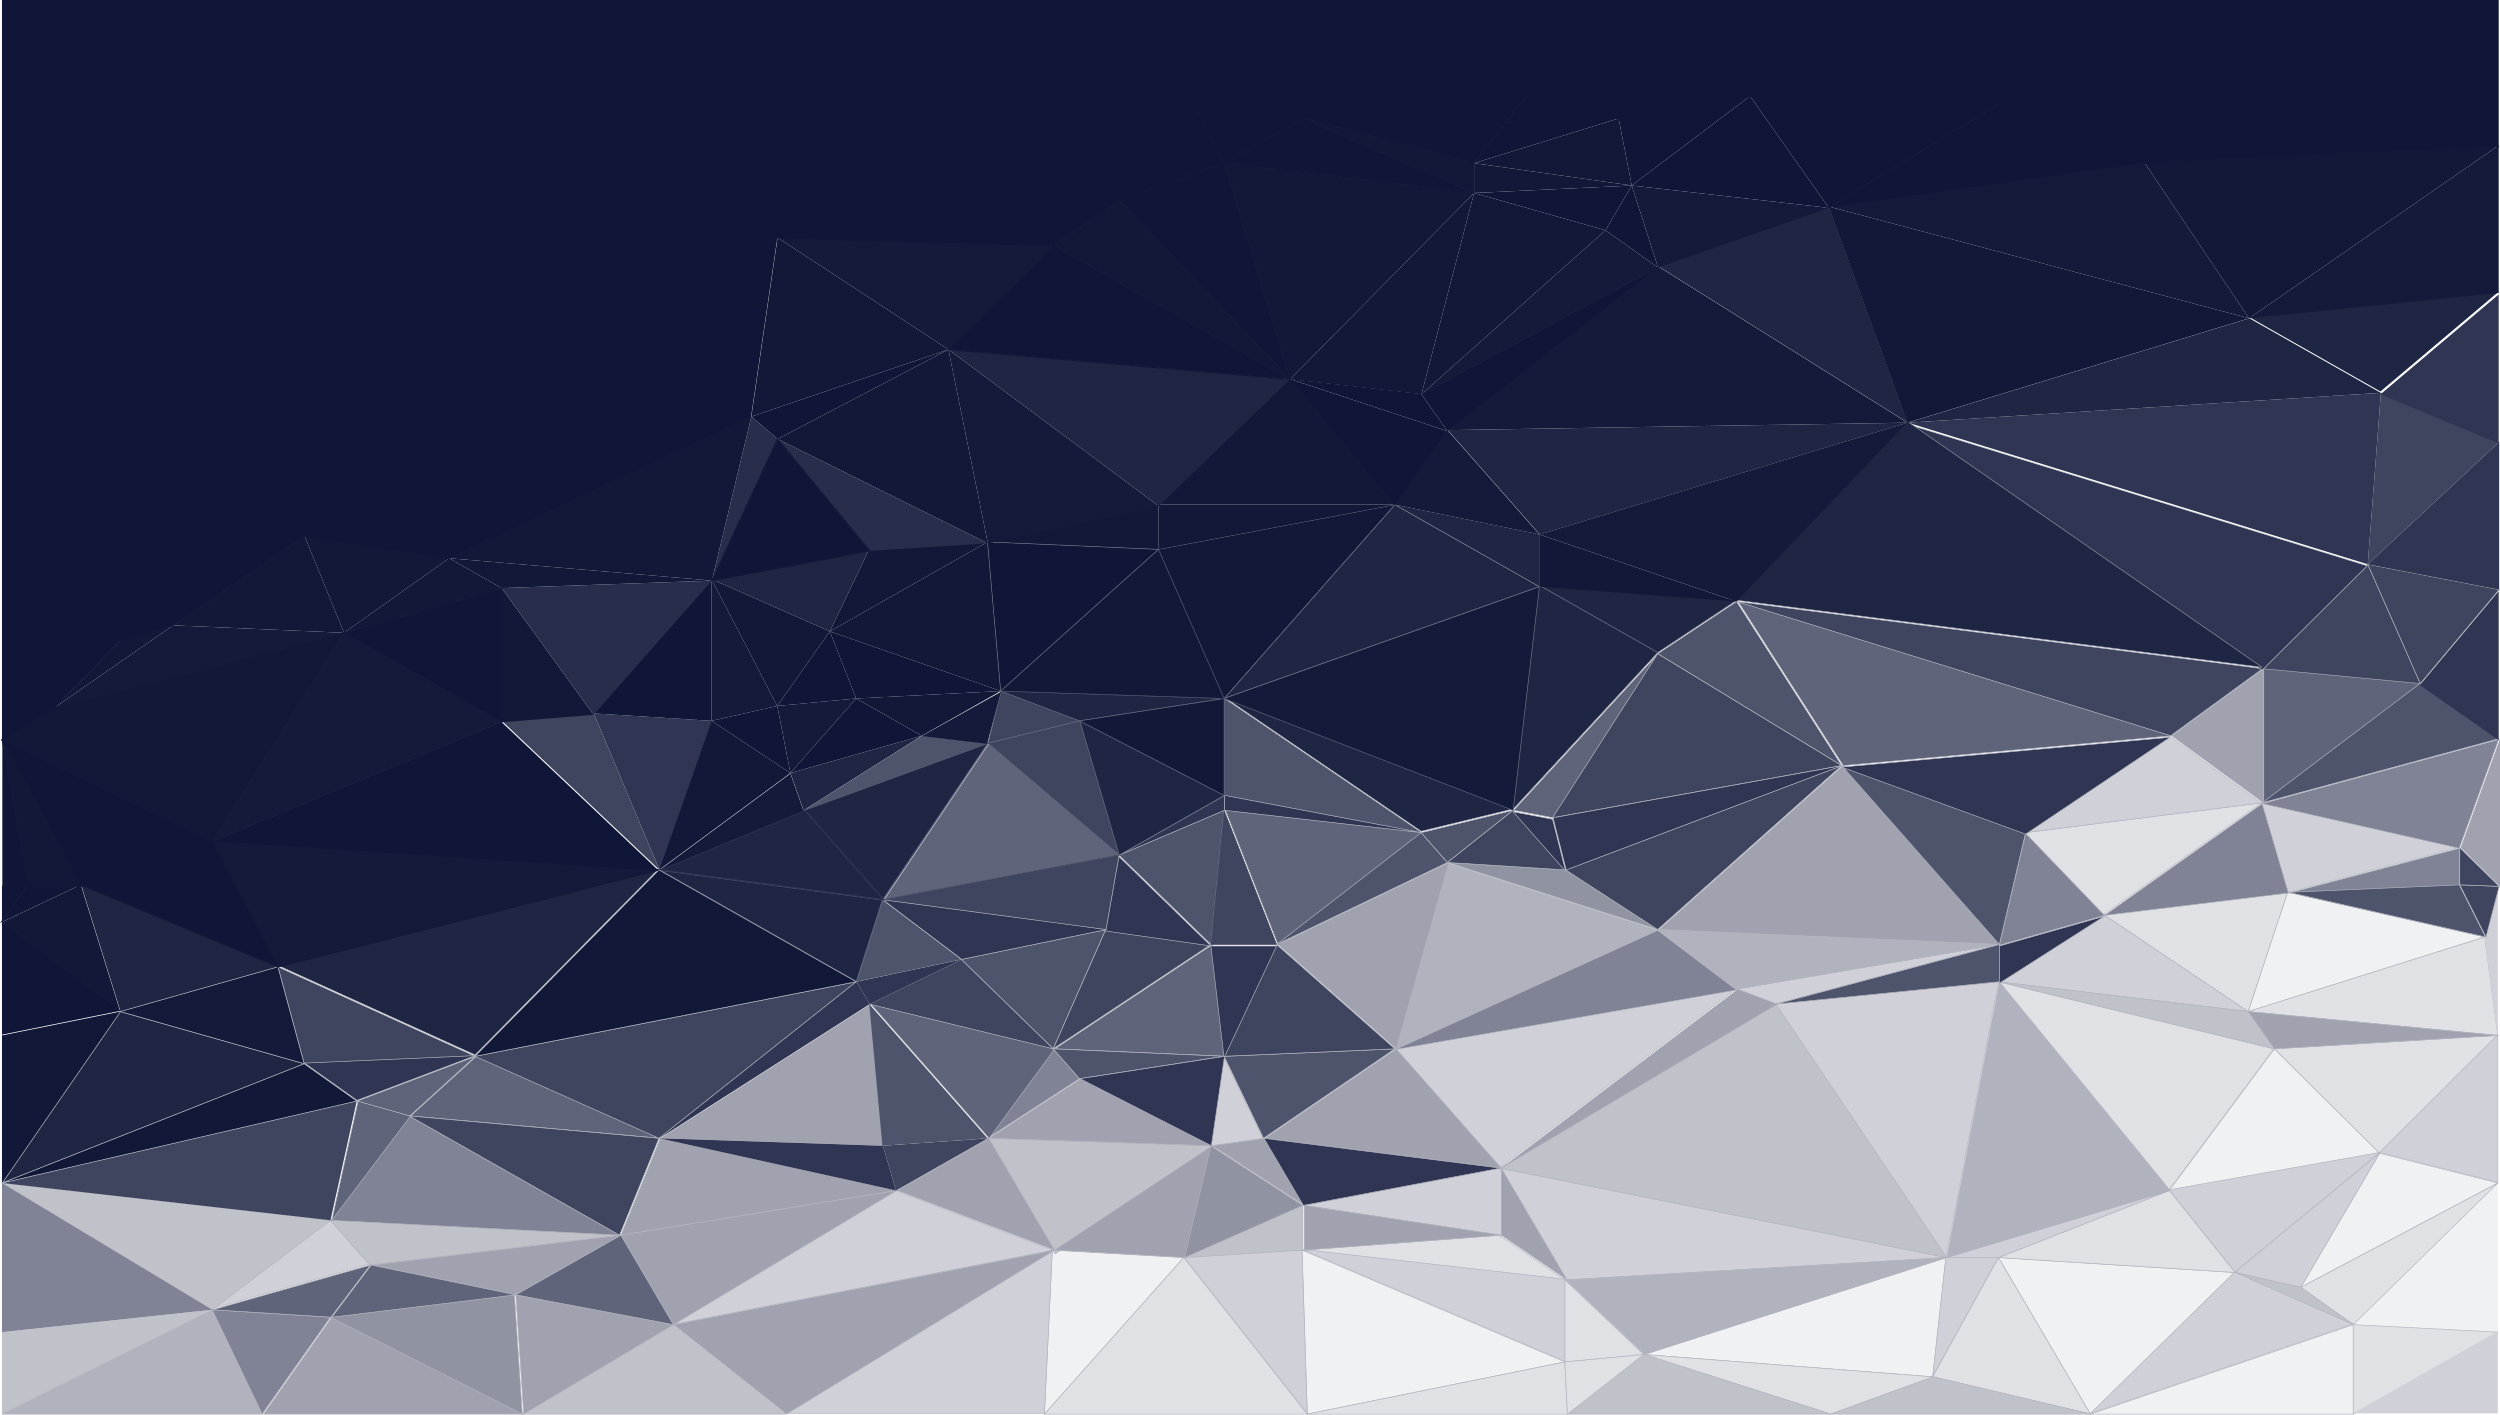 <?xml version="1.0" encoding="UTF-8"?><svg id="Layer_2" xmlns="http://www.w3.org/2000/svg" viewBox="0 0 1914.336 1083.534"><defs><style>.cls-1,.cls-2{fill:#f0f1f3;}.cls-3,.cls-4{fill:#808395;}.cls-5,.cls-6{fill:#a0a2b0;}.cls-7,.cls-8{fill:#c0c2ca;}.cls-9,.cls-10{fill:#d0d1d8;}.cls-11,.cls-12,.cls-13,.cls-14,.cls-15{fill:#111838;}.cls-16,.cls-17,.cls-18,.cls-19,.cls-20,.cls-21,.cls-22{fill:#1f2644;}.cls-23,.cls-24,.cls-25,.cls-26{fill:#131a3a;}.cls-27,.cls-28,.cls-29{fill:#0f1637;}.cls-30,.cls-31,.cls-32,.cls-33,.cls-34{fill:#3f455f;}.cls-35,.cls-36,.cls-37{fill:#2f3552;}.cls-38{fill:#272d4b;}.cls-39,.cls-40,.cls-41{fill:#4f546d;}.cls-24,.cls-12,.cls-28{stroke:#111838;}.cls-17{stroke:#4f546d;}.cls-18,.cls-31,.cls-29,.cls-25,.cls-21,.cls-15,.cls-40{stroke:#5f647a;}.cls-19{stroke:#2f3552;}.cls-10,.cls-42,.cls-43,.cls-4,.cls-6,.cls-2,.cls-13,.cls-20,.cls-31,.cls-32,.cls-29,.cls-14,.cls-25,.cls-21,.cls-22,.cls-33,.cls-26,.cls-15,.cls-34,.cls-8,.cls-44,.cls-45,.cls-40,.cls-41,.cls-36,.cls-37,.cls-46{stroke-width:.5px;}.cls-10,.cls-42,.cls-43,.cls-4,.cls-6,.cls-2,.cls-32,.cls-14,.cls-22,.cls-26,.cls-8,.cls-44,.cls-45,.cls-41,.cls-36{stroke:#b0b2bd;}.cls-42{fill:#b0b2bd;}.cls-43{fill:#9093a2;}.cls-13,.cls-34{stroke:#3f455f;}.cls-20,.cls-33{stroke:#9093a2;}.cls-44{fill:#e0e1e5;}.cls-45,.cls-46{fill:#5f647a;}.cls-37{stroke:#c0c2ca;}.cls-46{stroke:#808395;}</style></defs><g id="class_top-left-dark"><g><polygon class="cls-2" points="805.81 957.26 799.773 1082.839 906.433 962.968 805.81 957.26"/><polygon class="cls-2" points="996.992 957.26 1001.018 1082.839 1198.238 1042.883 996.992 957.26"/><polygon class="cls-2" points="1258.612 1037.174 1479.98 1054.298 1490.043 962.968 1258.612 1037.174"/><polygon class="cls-2" points="1530.291 962.968 1600.729 1082.839 1711.41 974.383 1530.291 962.968"/><polygon class="cls-2" points="1801.974 1014.342 1600.729 1082.839 1801.974 1082.839 1801.974 1014.342"/><polygon class="cls-2" points="1741.6 803.14 1661.099 911.595 1822.096 883.053 1741.6 803.14"/><polygon class="cls-2" points="1751.663 683.267 1721.473 774.597 1902.592 717.517 1751.663 683.267"/><polygon class="cls-2" points="1822.096 883.053 1761.722 985.801 1912.656 905.886 1822.096 883.053"/><polygon class="cls-1" points="1801.974 1014.342 1912.656 1020.051 1912.656 905.886 1801.974 1014.342"/><polygon class="cls-44" points="906.433 962.968 799.773 1082.839 1001.018 1082.839 906.433 962.968"/><polygon class="cls-44" points="1198.238 1042.883 1001.018 1082.839 1200.25 1082.839 1198.238 1042.883"/><polygon class="cls-44" points="1147.927 945.842 996.992 957.26 1198.238 980.092 1147.927 945.842"/><polygon class="cls-44" points="1198.238 980.092 1198.238 1042.883 1258.612 1037.174 1198.238 980.092"/><polygon class="cls-44" points="1198.238 1042.883 1200.25 1082.839 1258.612 1037.174 1198.238 1042.883"/><polygon class="cls-44" points="1258.612 1037.174 1401.495 1082.839 1479.98 1054.297 1258.612 1037.174"/><polygon class="cls-44" points="1530.291 962.968 1479.98 1054.297 1600.729 1082.839 1530.291 962.968"/><polygon class="cls-44" points="1661.099 911.595 1530.291 962.968 1711.41 974.383 1661.099 911.595"/><polygon class="cls-44" points="1550.418 637.602 1610.792 700.39 1731.536 614.767 1550.418 637.602"/><polygon class="cls-44" points="1610.792 700.39 1721.473 774.597 1751.663 683.267 1610.792 700.39"/><polygon class="cls-44" points="1801.974 1014.342 1801.974 1082.839 1912.656 1020.05 1801.974 1014.342"/><polygon class="cls-44" points="1761.722 985.801 1801.974 1014.342 1912.656 905.886 1761.722 985.801"/><polygon class="cls-44" points="1902.592 717.517 1721.473 774.597 1912.656 792.863 1902.592 717.517"/><polygon class="cls-44" points="1741.6 803.14 1822.096 883.053 1912.656 792.863 1741.6 803.14"/><polygon class="cls-44" points="1529.836 751.764 1660.644 911.595 1741.145 803.14 1529.836 751.764"/><polygon class="cls-10" points="252.387 933.857 161.83 1002.354 282.575 968.105 252.387 933.857"/><polygon class="cls-10" points="600.541 1082.269 799.773 1082.269 805.81 956.69 600.541 1082.269"/><polygon class="cls-10" points="996.992 956.69 906.433 962.398 1001.018 1082.269 996.992 956.69"/><polygon class="cls-10" points="1198.238 979.522 996.992 956.69 1198.238 1042.313 1198.238 979.522"/><polygon class="cls-10" points="1490.043 962.398 1479.98 1053.728 1530.291 962.398 1490.043 962.398"/><polygon class="cls-10" points="1711.41 973.813 1600.729 1082.269 1801.974 1013.772 1711.41 973.813"/><polygon class="cls-10" points="1661.099 911.025 1711.41 973.813 1822.096 882.483 1661.099 911.025"/><polygon class="cls-10" points="1822.096 882.483 1912.656 905.316 1912.656 792.293 1822.096 882.483"/><polygon class="cls-9" points="1912.656 1019.481 1801.974 1082.269 1912.656 1082.269 1912.656 1019.481"/><polygon class="cls-10" points="685.063 911.595 514.005 1014.342 805.81 957.26 685.063 911.595"/><polygon class="cls-10" points="936.623 808.846 926.559 877.345 966.807 871.637 936.623 808.846"/><polygon class="cls-10" points="1149.607 894.469 998.673 923.01 1149.607 945.842 1149.607 894.469"/><polygon class="cls-10" points="1067.428 803.14 1147.927 894.469 1329.046 757.472 1067.428 803.14"/><polygon class="cls-10" points="1147.927 894.469 1198.238 980.092 1490.043 962.968 1147.927 894.469"/><polygon class="cls-10" points="1329.046 757.472 1359.235 768.89 1530.291 723.223 1329.046 757.472"/><polygon class="cls-10" points="1490.043 962.968 1530.291 962.968 1661.099 911.595 1490.043 962.968"/><polygon class="cls-10" points="1359.235 768.89 1490.043 962.968 1530.291 751.764 1359.235 768.89"/><polygon class="cls-10" points="1610.792 700.39 1530.291 751.764 1721.473 774.597 1610.792 700.39"/><polygon class="cls-10" points="1661.099 563.394 1550.418 637.602 1731.536 614.767 1661.099 563.394"/><polygon class="cls-10" points="1711.41 974.383 1761.722 985.801 1822.096 883.053 1711.41 974.383"/><polygon class="cls-10" points="1731.536 614.767 1751.663 683.267 1882.471 649.017 1731.536 614.767"/><polygon class="cls-9" points="1912.656 678.698 1902.592 717.515 1912.656 792.862 1912.656 678.698"/><polygon class="cls-7" points="1.507 1020.05 1.507 1082.838 162.505 1002.924 1.507 1020.05"/><polygon class="cls-8" points="1.507 905.886 162.505 1002.924 253.062 934.427 1.507 905.886"/><polygon class="cls-8" points="253.062 934.427 283.249 968.674 474.431 945.841 253.062 934.427"/><polygon class="cls-8" points="514.679 1014.341 399.97 1082.838 601.216 1082.838 514.679 1014.341"/><polygon class="cls-8" points="756.173 871.636 807.965 960.113 932.268 877.535 756.173 871.636"/><polygon class="cls-8" points="997.667 923.009 907.107 962.968 997.667 957.259 997.667 923.009"/><polygon class="cls-8" points="1259.287 1037.173 1200.924 1082.838 1402.17 1082.838 1259.287 1037.173"/><polygon class="cls-8" points="1359.91 768.889 1148.601 894.468 1490.717 962.968 1359.91 768.889"/><polygon class="cls-8" points="1480.654 1054.297 1402.17 1082.838 1601.403 1082.838 1480.654 1054.297"/><polygon class="cls-8" points="1721.65 774.598 1530.467 751.764 1741.776 803.14 1721.65 774.598"/><polygon class="cls-8" points="1761.898 985.801 1711.587 974.383 1802.151 1014.342 1761.898 985.801"/><polygon class="cls-42" points="162.505 1002.925 1.507 1082.839 200.741 1082.839 162.505 1002.925"/><polygon class="cls-42" points="1198.912 980.093 1259.287 1037.175 1490.717 962.969 1198.912 980.093"/><polygon class="cls-42" points="1530.966 751.764 1490.717 962.969 1661.773 911.596 1530.966 751.764"/><polygon class="cls-42" points="1108.352 661.003 1068.101 803.708 1269.349 712.376 1108.352 661.003"/><polygon class="cls-42" points="1268.852 711.806 1329.222 757.47 1530.467 723.221 1268.852 711.806"/><polygon class="cls-6" points="254.068 1008.632 201.747 1082.837 400.976 1082.837 254.068 1008.632"/><polygon class="cls-6" points="284.255 968.673 394.941 991.507 475.437 945.841 284.255 968.673"/><polygon class="cls-6" points="394.941 991.507 400.976 1082.837 515.685 1014.34 394.941 991.507"/><polygon class="cls-6" points="505.625 871.635 475.437 945.841 686.744 911.594 505.625 871.635"/><polygon class="cls-6" points="475.437 945.841 515.685 1014.34 686.744 911.594 475.437 945.841"/><polygon class="cls-5" points="666.62 768.889 505.625 871.635 676.683 877.344 666.62 768.889"/><polygon class="cls-6" points="515.685 1014.34 602.222 1082.837 807.49 957.258 515.685 1014.34"/><polygon class="cls-6" points="757.179 871.635 686.744 911.594 807.49 957.258 757.179 871.635"/><polygon class="cls-6" points="827.615 825.971 757.179 871.635 928.24 877.344 827.615 825.971"/><polygon class="cls-6" points="807.49 957.258 908.113 962.966 928.24 877.344 807.49 957.258"/><polygon class="cls-6" points="968.488 871.635 928.24 877.344 998.673 923.009 968.488 871.635"/><polygon class="cls-6" points="998.673 923.009 998.673 957.258 1149.607 945.841 998.673 923.009"/><polygon class="cls-6" points="1069.108 803.138 968.488 871.635 1149.607 894.467 1069.108 803.138"/><polygon class="cls-6" points="978.551 723.221 1069.108 803.138 1109.359 660.433 978.551 723.221"/><polygon class="cls-6" points="1149.607 894.467 1149.607 945.841 1199.918 980.091 1149.607 894.467"/><polygon class="cls-6" points="1330.726 757.471 1149.607 894.467 1360.916 768.889 1330.726 757.471"/><polygon class="cls-6" points="1411.227 586.228 1270.356 711.806 1531.971 723.221 1411.227 586.228"/><polygon class="cls-6" points="1733.217 512.021 1662.779 563.393 1733.217 614.766 1733.217 512.021"/><polygon class="cls-5" points="1884.151 649.016 1914.336 678.698 1914.336 565.678 1884.151 649.016"/><polygon class="cls-6" points="1721.473 774.596 1741.6 803.138 1912.656 792.862 1721.473 774.596"/><polygon class="cls-43" points="393.936 991.51 253.063 1008.634 399.971 1082.84 393.936 991.51"/><polygon class="cls-43" points="927.235 877.347 907.109 962.97 997.668 923.011 927.235 877.347"/><polygon class="cls-43" points="1198.914 666.144 1108.354 660.436 1269.351 711.809 1198.914 666.144"/><polygon class="cls-3" points="1.507 905.886 1.507 1020.05 162.505 1002.924 1.507 905.886"/><polygon class="cls-4" points="162.505 1002.924 200.741 1082.838 253.062 1008.632 162.505 1002.924"/><polygon class="cls-4" points="313.437 854.512 253.062 934.427 474.431 945.841 313.437 854.512"/><polygon class="cls-4" points="806.485 803.139 756.173 871.636 826.609 825.971 806.485 803.139"/><polygon class="cls-4" points="1269.351 712.376 1068.103 803.708 1329.721 758.041 1269.351 712.376"/><polygon class="cls-4" points="1551.093 638.17 1530.967 723.791 1611.468 700.959 1551.093 638.17"/><polygon class="cls-4" points="1732.212 615.336 1611.468 700.959 1752.339 683.835 1732.212 615.336"/><polygon class="cls-4" points="1752.339 683.835 1883.146 678.126 1883.146 649.585 1752.339 683.835"/><polygon class="cls-4" points="1732.212 615.336 1883.146 649.585 1913.331 566.247 1732.212 615.336"/><polygon class="cls-45" points="666.85 768.889 757.409 871.635 807.721 803.138 666.85 768.889"/><polygon class="cls-45" points="757.409 569.101 676.913 688.974 858.032 654.725 757.409 569.101"/><polygon class="cls-45" points="928.47 723.221 807.721 803.138 938.533 808.845 928.47 723.221"/><polygon class="cls-46" points="938.533 620.475 978.781 723.221 1089.462 637.601 938.533 620.475"/><polygon class="cls-45" points="1330.956 460.647 1411.457 586.228 1663.009 563.393 1330.956 460.647"/><polygon class="cls-45" points="1733.447 512.021 1733.447 614.766 1854.191 523.438 1733.447 512.021"/><polygon class="cls-45" points="274.192 843.097 254.068 934.429 314.442 854.514 274.192 843.097"/><polygon class="cls-45" points="284.255 968.676 254.068 1008.634 394.941 991.51 284.255 968.676"/><polygon class="cls-45" points="364.756 808.847 314.442 854.514 505.625 871.638 364.756 808.847"/><polygon class="cls-45" points="475.437 945.844 394.941 991.51 515.685 1014.343 475.437 945.844"/><polygon class="cls-45" points="162.866 1002.922 253.423 1008.63 283.61 968.672 162.866 1002.922"/><polygon class="cls-45" points="273.547 843.093 313.798 854.51 364.111 808.843 273.547 843.093"/><polygon class="cls-45" points="1159.025 620.473 1189.21 626.182 1269.711 500.604 1159.025 620.473"/><polygon class="cls-39" points="675.677 688.975 655.555 751.763 736.051 734.639 675.677 688.975"/><polygon class="cls-39" points="665.614 768.889 675.677 877.345 756.173 871.636 665.614 768.889"/><polygon class="cls-41" points="736.051 734.639 806.485 803.139 846.737 711.807 736.051 734.639"/><polygon class="cls-41" points="806.485 803.139 826.609 825.971 937.297 808.845 806.485 803.139"/><polygon class="cls-41" points="856.796 654.725 927.234 723.222 937.297 620.475 856.796 654.725"/><polygon class="cls-41" points="937.297 808.845 967.482 871.636 1068.102 803.139 937.297 808.845"/><polygon class="cls-41" points="1088.226 637.602 977.545 723.222 1108.353 660.434 1088.226 637.602"/><polygon class="cls-40" points="937.297 534.856 937.297 609.061 1088.226 637.602 937.297 534.856"/><polygon class="cls-41" points="1088.226 637.602 1108.353 660.434 1158.664 620.475 1088.226 637.602"/><polygon class="cls-41" points="1329.72 460.648 1269.35 500.606 1410.221 586.228 1329.72 460.648"/><polygon class="cls-41" points="1359.91 768.889 1530.966 751.763 1530.966 723.222 1359.91 768.889"/><polygon class="cls-41" points="1410.221 586.228 1530.966 723.222 1551.092 637.602 1410.221 586.228"/><polygon class="cls-41" points="1883.145 677.558 1752.337 683.266 1903.267 717.516 1883.145 677.558"/><polygon class="cls-41" points="1852.955 523.439 1732.211 614.767 1913.33 565.678 1852.955 523.439"/><polygon class="cls-39" points="706.045 563.393 615.486 620.476 756.356 569.102 706.045 563.393"/><polygon class="cls-30" points="1.505 905.884 253.06 934.425 273.184 843.093 1.505 905.884"/><polygon class="cls-32" points="212.814 740.346 232.935 814.552 363.748 808.843 212.814 740.346"/><polygon class="cls-32" points="313.434 854.51 474.429 945.84 504.616 871.634 313.434 854.51"/><polygon class="cls-32" points="363.748 808.843 504.616 871.634 655.553 751.761 363.748 808.843"/><polygon class="cls-32" points="736.049 734.638 665.611 768.887 806.482 803.137 736.049 734.638"/><polygon class="cls-34" points="675.675 688.973 846.735 711.805 856.793 654.723 675.675 688.973"/><polygon class="cls-32" points="846.735 711.805 806.482 803.137 927.231 723.22 846.735 711.805"/><polygon class="cls-34" points="937.295 620.473 927.231 723.22 977.543 723.22 937.295 620.473"/><polygon class="cls-32" points="977.543 723.22 937.295 808.843 1068.1 803.137 977.543 723.22"/><polygon class="cls-32" points="1158.662 620.473 1108.35 660.432 1198.91 666.139 1158.662 620.473"/><polygon class="cls-32" points="1198.91 666.139 1269.348 711.805 1410.219 586.226 1198.91 666.139"/><polygon class="cls-32" points="1269.348 500.604 1188.847 626.182 1410.219 586.226 1269.348 500.604"/><polygon class="cls-30" points="676.04 877.345 686.101 911.594 756.537 871.636 676.04 877.345"/><polygon class="cls-31" points="766.6 529.148 756.537 569.102 826.972 551.979 766.6 529.148"/><polygon class="cls-31" points="826.972 551.979 756.537 569.102 857.159 654.725 826.972 551.979"/><polygon class="cls-32" points="1330.083 460.648 1662.136 563.393 1732.574 512.021 1330.083 460.648"/><polygon class="cls-30" points="454.671 546.27 384.235 551.979 504.982 666.141 454.671 546.27"/><polygon class="cls-33" points="1813.071 432.108 1732.574 512.021 1853.319 523.439 1813.071 432.108"/><polygon class="cls-32" points="1883.508 677.558 1903.63 717.516 1913.693 678.699 1883.508 677.558"/><polygon class="cls-32" points="1883.508 649.016 1883.508 677.558 1913.693 678.699 1883.508 649.016"/><polygon class="cls-30" points="1823.134 300.818 1813.071 432.108 1913.693 338.493 1823.134 300.818"/><polygon class="cls-32" points="1813.071 432.108 1853.319 523.439 1913.693 451.514 1813.071 432.108"/><polygon class="cls-36" points="856.796 655.868 846.737 712.95 927.234 724.365 856.796 655.868"/><polygon class="cls-36" points="927.234 724.365 937.297 809.988 977.545 724.365 927.234 724.365"/><polygon class="cls-36" points="1188.849 627.327 1158.664 621.619 1198.912 667.284 1188.849 627.327"/><polygon class="cls-36" points="1530.966 724.365 1530.966 752.906 1611.466 701.533 1530.966 724.365"/><polygon class="cls-36" points="1410.221 587.371 1551.092 638.745 1661.773 564.536 1410.221 587.371"/><polygon class="cls-37" points="1460.532 324.796 1732.211 513.164 1812.707 433.251 1460.532 324.796"/><polygon class="cls-35" points="1913.33 225.474 1822.771 301.961 1913.33 339.636 1913.33 225.474"/><polygon class="cls-35" points="1913.33 452.657 1852.955 524.582 1913.33 566.822 1913.33 452.657"/><polygon class="cls-35" points="454.671 546.27 504.982 666.141 545.232 551.979 454.671 546.27"/><polygon class="cls-35" points="655.918 751.763 504.982 871.636 665.977 768.889 655.918 751.763"/><polygon class="cls-35" points="676.04 877.345 504.982 871.636 686.101 911.595 676.04 877.345"/><polygon class="cls-35" points="655.918 751.763 665.977 768.889 736.415 734.64 655.918 751.763"/><polygon class="cls-36" points="676.04 688.975 736.415 734.64 847.101 711.807 676.04 688.975"/><polygon class="cls-36" points="857.159 654.725 937.66 620.476 937.66 609.061 857.159 654.725"/><polygon class="cls-36" points="826.972 825.971 927.597 877.345 937.66 808.845 826.972 825.971"/><polygon class="cls-36" points="937.66 609.061 937.66 620.476 1088.59 637.602 937.66 609.061"/><polygon class="cls-36" points="967.845 871.636 998.03 923.009 1148.964 894.468 967.845 871.636"/><polygon class="cls-36" points="1189.212 626.184 1199.275 666.141 1410.584 586.228 1189.212 626.184"/><polygon class="cls-35" points="1460.896 323.653 1813.071 432.108 1823.134 300.818 1460.896 323.653"/><polygon class="cls-35" points="1913.693 338.493 1813.071 432.108 1913.693 451.514 1913.693 338.493"/><polygon class="cls-36" points="233.116 814.04 273.364 842.581 363.928 808.331 233.116 814.04"/><polygon class="cls-22" points="212.816 739.322 363.75 807.819 504.619 665.115 212.816 739.322"/><polygon class="cls-22" points="937.297 533.83 1088.226 636.575 1158.664 619.449 937.297 533.83"/><polygon class="cls-21" points="1178.791 448.205 1158.664 619.449 1269.35 499.58 1178.791 448.205"/><polygon class="cls-21" points="1178.791 448.205 1269.35 499.58 1329.72 459.621 1178.791 448.205"/><polygon class="cls-20" points="1460.532 322.626 1329.72 459.621 1732.211 510.995 1460.532 322.626"/><polygon class="cls-16" points="1722.148 242.711 1822.771 299.791 1913.33 223.305 1722.148 242.711"/><polygon class="cls-16" points="544.869 443.524 635.426 483.48 665.614 420.692 544.869 443.524"/><polygon class="cls-16" points="605.244 591.934 615.302 620.475 705.862 563.393 605.244 591.934"/><polygon class="cls-21" points="766.236 529.148 826.609 551.979 937.297 534.856 766.236 529.148"/><polygon class="cls-20" points="1068.102 386.441 937.297 534.856 1178.791 449.232 1068.102 386.441"/><polygon class="cls-16" points="1400.422 158.114 1269.614 203.781 1460.796 323.653 1400.422 158.114"/><polygon class="cls-16" points="1722.412 243.737 1460.796 323.653 1823.034 300.818 1722.412 243.737"/><polygon class="cls-22" points="92.331 774.597 1.771 905.886 233.202 814.554 92.331 774.597"/><polygon class="cls-18" points="504.883 666.142 655.819 751.764 675.941 688.975 504.883 666.142"/><polygon class="cls-17" points="615.566 620.476 675.941 688.975 756.437 569.103 615.566 620.476"/><polygon class="cls-21" points="826.872 551.979 857.06 654.726 937.561 609.061 826.872 551.979"/><polygon class="cls-16" points="1068.366 386.442 1179.054 449.232 1179.054 409.274 1068.366 386.442"/><polygon class="cls-16" points="1108.617 329.36 1179.054 409.274 1460.796 323.654 1108.617 329.36"/><polygon class="cls-16" points="62.143 677.558 92.331 774.597 213.08 740.349 62.143 677.558"/><polygon class="cls-19" points="616.308 620.476 505.625 666.142 676.683 688.976 616.308 620.476"/><polygon class="cls-26" points="212.816 740.349 92.067 774.597 232.938 814.554 212.816 740.349"/><polygon class="cls-25" points="937.297 534.857 1158.664 620.476 1178.791 449.232 937.297 534.857"/><polygon class="cls-23" points="1269.35 203.782 1108.353 329.36 1460.532 323.654 1269.35 203.782"/><polygon class="cls-23" points="1178.791 409.274 1329.72 460.649 1460.532 323.654 1178.791 409.274"/><polygon class="cls-24" points="162.505 643.308 212.816 740.349 504.619 666.142 162.505 643.308"/><polygon class="cls-23" points="595.181 540.562 605.244 591.932 655.555 534.854 595.181 540.562"/><polygon class="cls-23" points="544.869 443.524 544.869 551.979 595.181 540.564 544.869 443.524"/><polygon class="cls-23" points="1641.651 123.866 1400.158 158.114 1722.148 243.737 1641.651 123.866"/><polygon class="cls-23" points="1913.33 111.307 1722.148 243.737 1913.33 224.331 1913.33 111.307"/><polygon class="cls-23" points="1108.352 329.36 1068.101 386.442 1178.789 409.274 1108.352 329.36"/><polygon class="cls-23" points="605.244 592.344 504.619 666.551 615.302 620.885 605.244 592.344"/><polygon class="cls-23" points="705.674 563.674 755.908 569.597 766.5 529.686 705.674 563.674"/><polygon class="cls-11" points="1.503 792.862 1.503 905.885 92.062 774.596 1.503 792.862"/><polygon class="cls-11" points="61.875 677.557 1.503 706.098 92.062 774.596 61.875 677.557"/><polygon class="cls-14" points="232.933 814.553 1.503 905.885 273.181 843.094 232.933 814.553"/><polygon class="cls-14" points="504.614 666.141 363.746 808.845 655.551 751.762 504.614 666.141"/><polygon class="cls-11" points="544.868 443.522 595.18 540.562 635.425 483.478 544.868 443.522"/><polygon class="cls-11" points="756.172 414.98 635.425 483.478 766.235 529.146 756.172 414.98"/><polygon class="cls-11" points="665.612 420.69 635.425 483.478 756.172 414.98 665.612 420.69"/><polygon class="cls-15" points="886.982 420.69 937.296 534.854 1068.101 386.439 886.982 420.69"/><polygon class="cls-11" points="987.607 289.402 886.982 386.439 1068.101 386.439 987.607 289.402"/><polygon class="cls-11" points="756.172 414.98 886.982 420.69 886.982 386.439 756.172 414.98"/><polygon class="cls-11" points="886.982 386.439 886.982 420.69 1068.101 386.439 886.982 386.439"/><polygon class="cls-15" points="937.298 534.856 826.61 551.979 937.298 609.061 937.298 534.856"/><polygon class="cls-11" points="1400.159 158.114 1460.533 323.653 1722.149 243.737 1400.159 158.114"/><polygon class="cls-11" points="1178.791 409.274 1178.791 449.233 1329.72 460.649 1178.791 409.274"/><polygon class="cls-11" points="1641.651 123.865 1722.148 243.737 1913.33 111.306 1641.651 123.865"/><polygon class="cls-11" points="544.882 551.979 504.632 666.141 605.257 591.934 544.882 551.979"/><polygon class="cls-11" points="655.568 534.856 705.875 563.393 766.249 529.148 655.568 534.856"/><polygon class="cls-13" points="886.996 420.692 766.249 529.148 937.31 534.856 886.996 420.692"/><polygon class="cls-27" points="1.507 678.128 1.507 705.528 21.634 676.987 1.507 678.128"/><polygon class="cls-27" points="383.872 552.755 162.505 644.084 504.619 666.918 383.872 552.755"/><polygon class="cls-27" points="987.608 290.181 1068.102 387.217 1108.353 330.135 987.608 290.181"/><polygon class="cls-27" points="1088.226 301.594 987.608 290.181 1108.353 330.135 1088.226 301.594"/><polygon class="cls-27" points="1088.226 301.594 1108.353 330.135 1269.35 204.558 1088.226 301.594"/><polygon class="cls-27" points="1530.966 78.976 1400.158 158.89 1641.651 124.642 1530.966 78.976"/><polygon class="cls-27" points="1842.897 73.27 1641.651 124.642 1913.33 112.083 1842.897 73.27"/><polygon class="cls-28" points="21.629 676.987 1.503 705.528 61.875 676.987 21.629 676.987"/><polygon class="cls-27" points="1.503 705.528 1.503 792.292 92.062 774.026 1.503 705.528"/><polygon class="cls-27" points="595.176 540.562 544.865 551.976 605.239 591.932 595.176 540.562"/><polygon class="cls-27" points="635.422 483.478 595.176 540.562 655.551 534.854 635.422 483.478"/><polygon class="cls-27" points="655.551 534.854 605.239 591.932 705.857 563.391 655.551 534.854"/><polygon class="cls-27" points="635.422 483.478 655.551 534.854 766.232 529.146 635.422 483.478"/><polygon class="cls-29" points="756.169 414.98 766.232 529.146 886.979 420.69 756.169 414.98"/><polygon class="cls-27" points="544.865 443.522 454.303 546.268 544.865 551.976 544.865 443.522"/><polygon class="cls-28" points="162.5 643.306 61.875 677.556 212.812 740.346 162.5 643.306"/><g><polygon class="cls-38" points="575.318 319.02 545.133 444.6 595.444 336.145 575.318 319.02"/><polygon class="cls-11" points="595.444 182.025 575.318 319.02 726.252 267.645 595.444 182.025"/><polygon class="cls-27" points="575.318 319.02 595.444 336.145 726.252 267.645 575.318 319.02"/><polygon class="cls-27" points="1128.743 147.774 1229.366 176.315 1249.488 142.066 1128.743 147.774"/><polygon class="cls-11" points="233.202 410.349 132.579 478.849 263.389 484.556 233.202 410.349"/><polygon class="cls-38" points="384.136 450.308 454.571 547.346 545.133 444.6 384.136 450.308"/><polygon class="cls-38" points="595.444 336.145 665.877 421.768 756.437 416.058 595.444 336.145"/><polygon class="cls-16" points="726.252 267.645 887.247 387.517 987.872 290.48 726.252 267.645"/><polygon class="cls-23" points="1229.366 176.315 1088.49 301.894 1269.614 204.857 1229.366 176.315"/><polygon class="cls-27" points="1249.488 142.066 1229.366 176.315 1269.614 204.857 1249.488 142.066"/><polygon class="cls-23" points="1249.488 142.066 1269.614 204.857 1400.422 159.19 1249.488 142.066"/><polygon class="cls-11" points="92.331 490.265 42.019 541.639 132.579 478.849 92.331 490.265"/><polygon class="cls-11" points="343.886 427.475 263.387 484.556 384.135 450.308 343.886 427.475"/><polygon class="cls-11" points="343.887 427.475 384.136 450.308 545.133 444.6 343.887 427.475"/><polygon class="cls-11" points="343.887 427.475 545.133 444.6 575.318 319.02 343.887 427.475"/><polygon class="cls-23" points="595.444 182.025 726.252 267.645 806.748 187.731 595.444 182.025"/><polygon class="cls-12" points="1.771 566.754 21.898 678.633 62.143 678.633 1.771 566.754"/><polygon class="cls-12" points="42.019 541.639 1.771 566.754 162.768 644.384 42.019 541.639"/><polygon class="cls-23" points="132.579 478.849 42.019 541.639 263.389 484.556 132.579 478.849"/><polygon class="cls-12" points="42.019 541.639 162.768 644.384 263.389 484.556 42.019 541.639"/><polygon class="cls-11" points="233.204 410.349 263.391 484.556 343.89 427.475 233.204 410.349"/><polygon class="cls-23" points="263.389 484.556 162.768 644.384 384.136 553.054 263.389 484.556"/><polygon class="cls-11" points="384.136 450.308 384.136 553.054 454.571 547.346 384.136 450.308"/><polygon class="cls-23" points="726.252 267.645 756.437 416.058 887.247 387.517 726.252 267.645"/><polygon class="cls-11" points="857.06 153.483 806.748 187.731 987.872 290.48 857.06 153.483"/><polygon class="cls-11" points="987.872 290.48 1088.49 301.894 1128.743 147.774 987.872 290.48"/><polygon class="cls-27" points="1168.991 73.57 1128.743 124.942 1239.424 90.692 1168.991 73.57"/><polygon class="cls-11" points="1239.424 90.692 1128.743 124.942 1249.488 142.066 1239.424 90.692"/><polygon class="cls-11" points="1128.743 147.774 1088.49 301.894 1229.366 176.315 1128.743 147.774"/><polygon class="cls-27" points="1239.424 90.692 1249.488 142.066 1340.047 73.57 1239.424 90.692"/><polygon class="cls-27" points="1340.047 73.57 1400.422 159.19 1531.229 79.276 1340.047 73.57"/><polygon class="cls-11" points="726.252 267.645 595.444 336.145 756.437 416.058 726.252 267.645"/><polygon class="cls-11" points="997.931 90.692 1128.743 147.774 1128.743 124.942 997.931 90.692"/><polygon class="cls-11" points="1128.743 124.942 1128.743 147.774 1249.488 142.066 1128.743 124.942"/><polygon class="cls-11" points="937.561 124.942 987.872 290.48 1128.743 147.774 937.561 124.942"/><polygon class="cls-27" points="1340.047 73.57 1249.488 142.066 1400.422 159.19 1340.047 73.57"/><polygon class="cls-27" points="1.771 566.754 1.771 679.775 21.898 678.633 1.771 566.754"/><polygon class="cls-28" points="384.136 450.308 263.389 484.556 384.136 553.054 384.136 450.308"/><polygon class="cls-28" points="917.434 84.983 857.06 153.483 937.561 124.942 917.434 84.983"/><polygon class="cls-28" points="917.434 84.983 937.561 124.942 997.931 90.692 917.434 84.983"/><polygon class="cls-28" points="806.748 187.731 726.252 267.645 987.872 290.48 806.748 187.731"/><polygon class="cls-28" points="937.561 124.942 857.06 153.483 987.872 290.48 937.561 124.942"/><polygon class="cls-28" points="997.931 90.692 937.561 124.942 1128.743 147.774 997.931 90.692"/><polygon class="cls-28" points="997.931 90.692 1128.743 124.942 1168.991 73.57 997.931 90.692"/><polygon class="cls-28" points="1.771 566.754 62.143 678.633 162.768 644.384 1.771 566.754"/><polygon class="cls-28" points="595.444 336.145 545.133 444.6 665.877 421.768 595.444 336.145"/></g><path class="cls-27" d="M1.504,0V567.39l40.25-25.11,50.31-51.38,40.25-11.41,100.61-68.5h.01l110.69,17.12,231.43-108.45,20.13-137,211.3,5.71,50.31-34.25,60.38-68.5,80.49,5.71,171.06-17.12,70.44,17.12,100.62-17.12,191.18,5.7,110.69,45.67,201.24-51.37,70.44,38.81V0H1.504ZM212.814,313.95l.01,.03-.35,.1,.34-.13Zm-100.62,119.88l-.01-.01h.01v.01Z"/></g></g></svg>